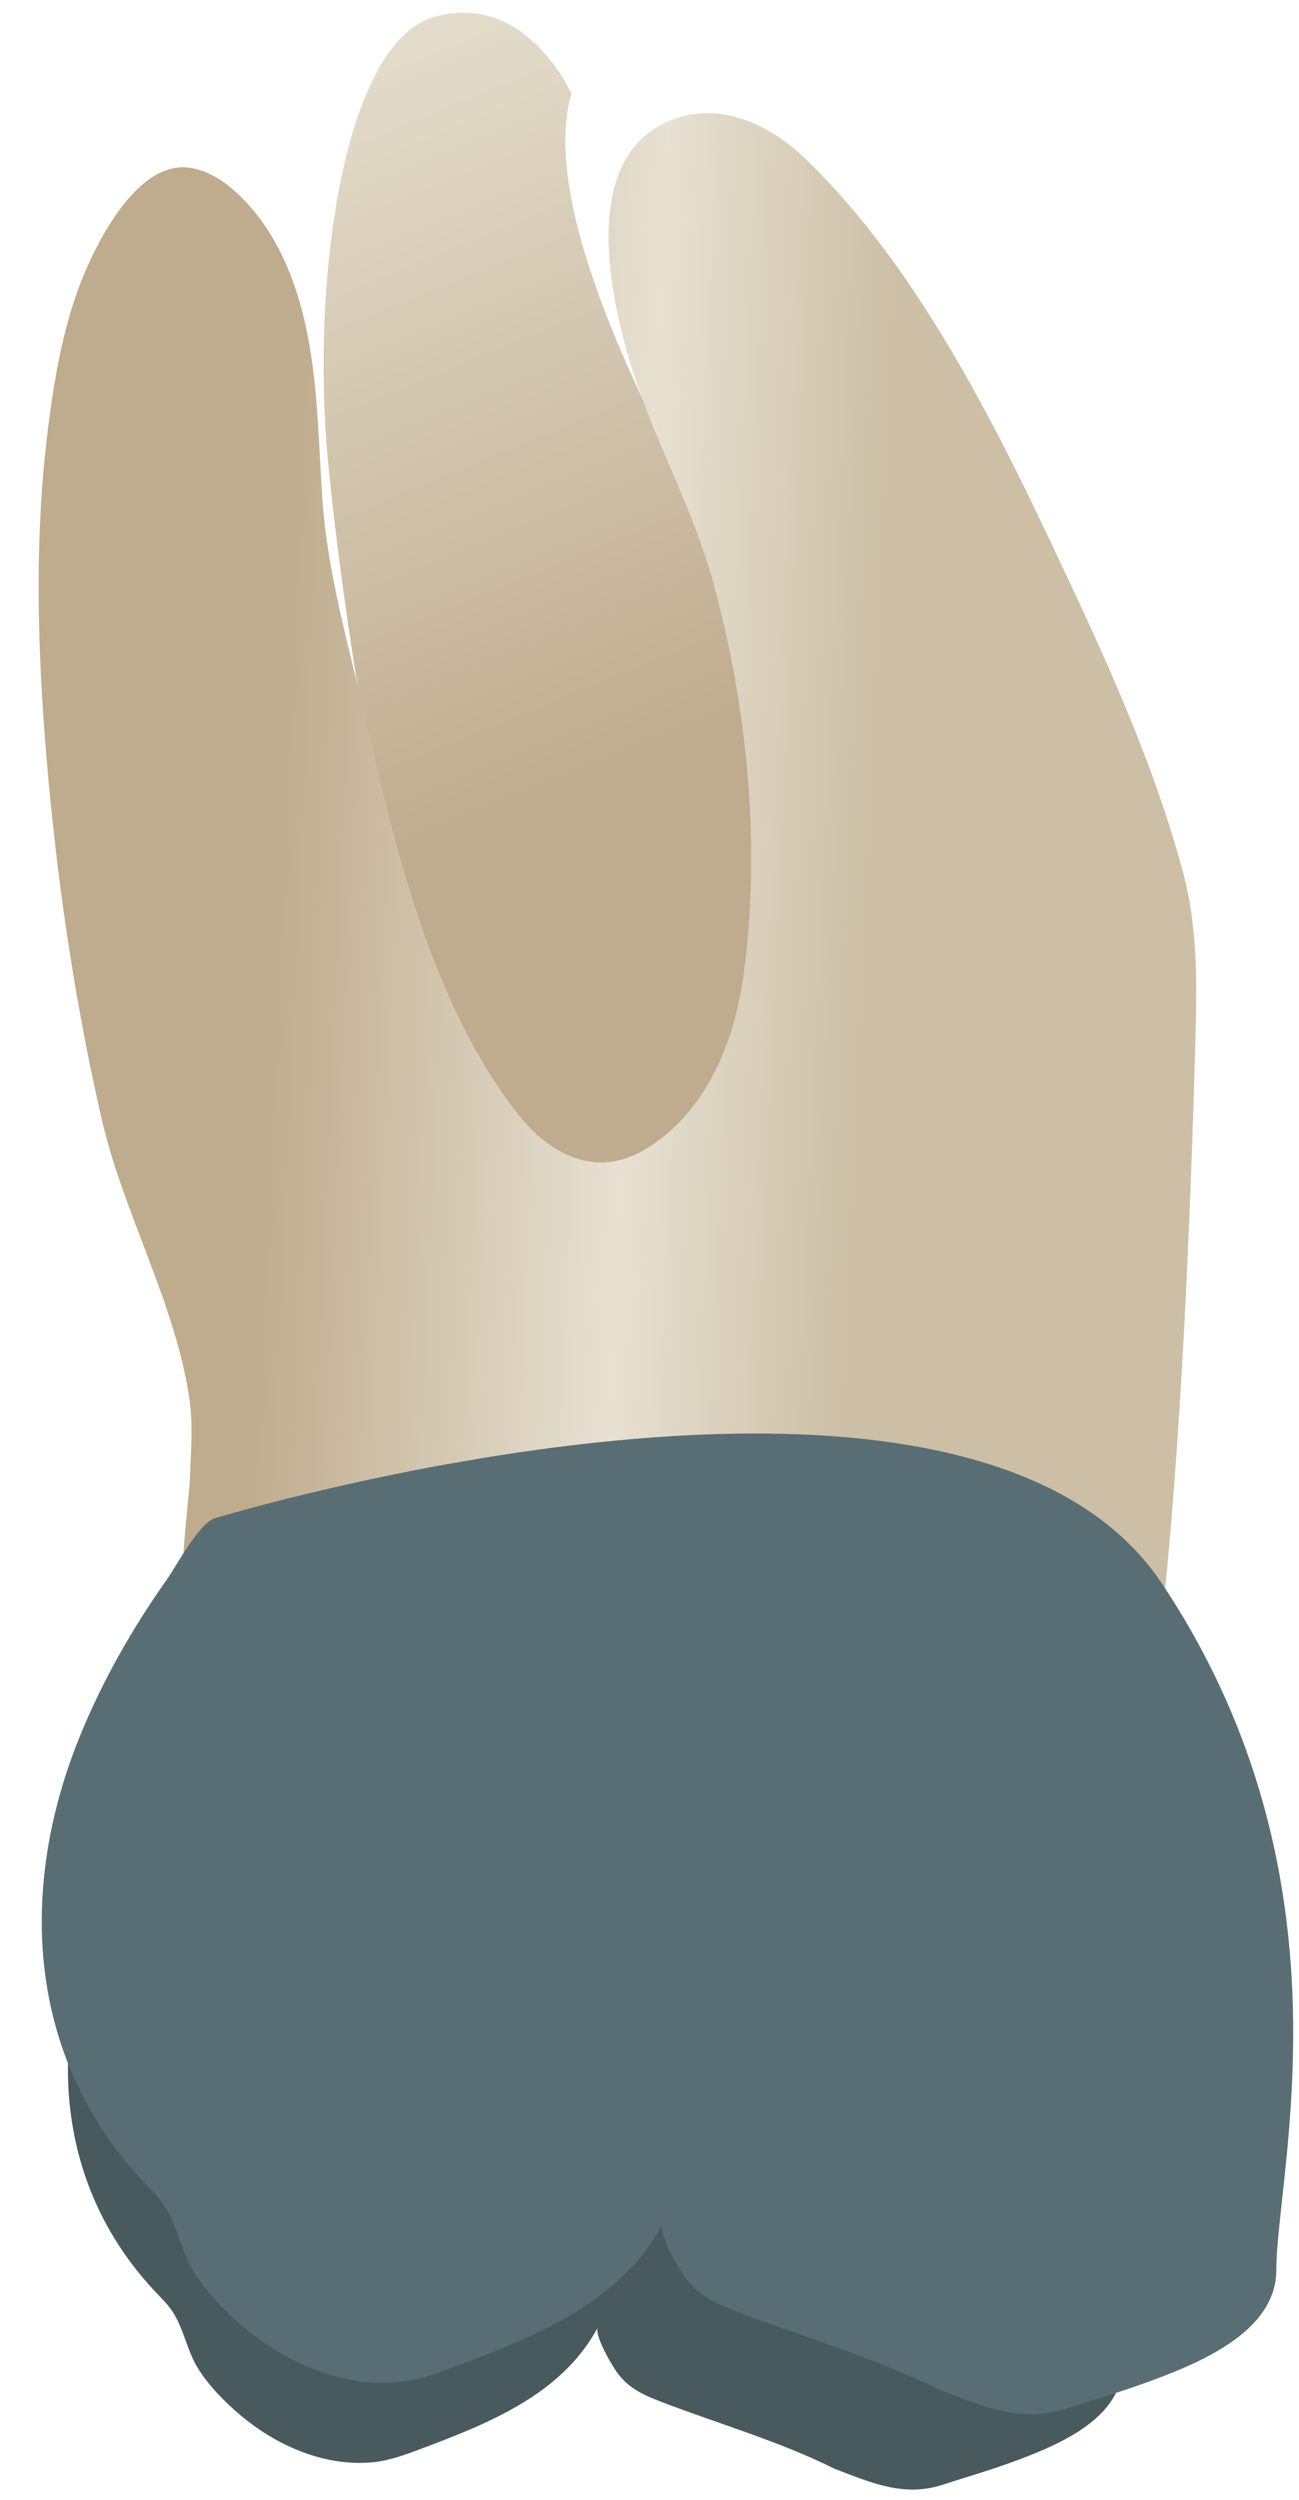 <svg width="26" height="50" viewBox="0 0 26 50" fill="none" xmlns="http://www.w3.org/2000/svg">
<path d="M11.437 1.876C11.437 1.876 10.531 -0.178 8.697 0.337C6.863 0.851 6.229 5.645 6.561 9.179C6.893 12.713 8.465 23.926 11.167 24.157C13.87 24.388 18.812 18.037 16.564 14.499C14.315 10.961 10.595 4.75 11.437 1.876Z" fill="url(#paint0_linear_91_12254)"/>
<path d="M23.261 32.327C20.062 32.096 16.432 30.533 13.227 30.406C11.217 30.327 9.206 30.194 7.194 30.258C6.263 30.288 4.879 32.768 3.977 32.654C3.392 32.579 3.778 30.176 3.802 29.554C3.822 29.024 3.867 28.497 3.79 27.969C3.511 26.068 2.465 24.262 2.03 22.36C1.526 20.16 1.186 17.918 0.977 15.671C0.755 13.288 0.662 10.854 0.973 8.474C1.108 7.448 1.291 6.406 1.698 5.448C2.015 4.703 2.784 3.24 3.767 3.352C4.128 3.393 4.451 3.598 4.721 3.842C5.25 4.319 5.618 4.955 5.862 5.625C6.364 7.008 6.353 8.496 6.45 9.944C6.549 11.437 6.956 12.82 7.291 14.269C7.913 16.962 8.647 20.131 10.411 22.338C10.84 22.875 11.485 23.309 12.169 23.244C12.521 23.211 12.848 23.049 13.135 22.844C14.168 22.103 14.694 20.825 14.873 19.566C15.24 16.988 14.963 14.143 14.274 11.643C13.87 10.176 13.123 8.862 12.667 7.428C12.185 5.911 11.531 2.903 13.669 2.325C14.532 2.092 15.45 2.533 16.095 3.152C18.487 5.445 20.103 8.854 21.486 11.81C22.334 13.623 23.153 15.496 23.675 17.433C23.989 18.598 23.956 19.759 23.922 20.961C23.829 24.323 23.634 28.994 23.261 32.327Z" fill="url(#paint1_linear_91_12254)"/>
<path d="M4.318 34.494C4.046 34.577 3.655 35.317 3.504 35.53C2.906 36.374 2.388 37.283 2 38.243C0.955 40.833 1.106 43.672 3.067 45.793C3.09 45.818 3.114 45.843 3.137 45.868C3.243 45.979 3.353 46.087 3.439 46.214C3.681 46.569 3.739 47.014 3.968 47.379C4.184 47.723 4.502 48.045 4.81 48.305C5.535 48.917 6.502 49.343 7.467 49.248C7.798 49.215 8.115 49.097 8.426 48.98C9.779 48.472 11.249 47.892 11.967 46.549C11.885 46.702 12.257 47.326 12.351 47.453C12.576 47.759 12.852 47.892 13.2 48.026C14.349 48.47 15.6 48.827 16.701 49.377C17.463 49.67 18.105 49.949 18.879 49.695C19.33 49.547 19.787 49.417 20.233 49.254C21.068 48.949 22.457 48.414 22.457 47.331C22.457 45.657 23.852 40.634 20.503 35.611C17.156 30.59 4.329 34.491 4.318 34.494Z" fill="#495A5E"/>
<path d="M4.301 30.367C3.982 30.464 3.525 31.331 3.348 31.58C2.648 32.569 2.041 33.633 1.586 34.758C0.362 37.791 0.54 41.117 2.836 43.6C2.863 43.629 2.891 43.659 2.918 43.688C3.042 43.818 3.171 43.945 3.272 44.093C3.555 44.51 3.622 45.03 3.891 45.458C4.144 45.86 4.516 46.238 4.877 46.543C5.727 47.26 6.859 47.758 7.989 47.647C8.377 47.609 8.747 47.47 9.112 47.333C10.697 46.739 12.419 46.059 13.259 44.486C13.164 44.665 13.6 45.396 13.71 45.545C13.973 45.903 14.297 46.059 14.704 46.216C16.05 46.736 17.515 47.154 18.805 47.799C19.696 48.142 20.448 48.468 21.356 48.171C21.884 47.998 22.419 47.846 22.941 47.655C23.919 47.297 25.546 46.671 25.546 45.403C25.546 43.441 27.18 37.558 23.258 31.675C19.337 25.794 4.313 30.363 4.301 30.367Z" fill="#596D74"/>
<defs>
<linearGradient id="paint0_linear_91_12254" x1="14.949" y1="23.134" x2="-3.613" y2="-22.232" gradientUnits="userSpaceOnUse">
<stop offset="0.16" stop-color="#BFAB8D"/>
<stop offset="0.508" stop-color="#E7E1D2"/>
<stop offset="0.73" stop-color="#CCBFA6"/>
</linearGradient>
<linearGradient id="paint1_linear_91_12254" x1="2.073" y1="17.142" x2="22.984" y2="18.087" gradientUnits="userSpaceOnUse">
<stop offset="0.16" stop-color="#BFAB8D"/>
<stop offset="0.508" stop-color="#E7E1D2"/>
<stop offset="0.73" stop-color="#CCBFA6"/>
</linearGradient>
</defs>
</svg>
